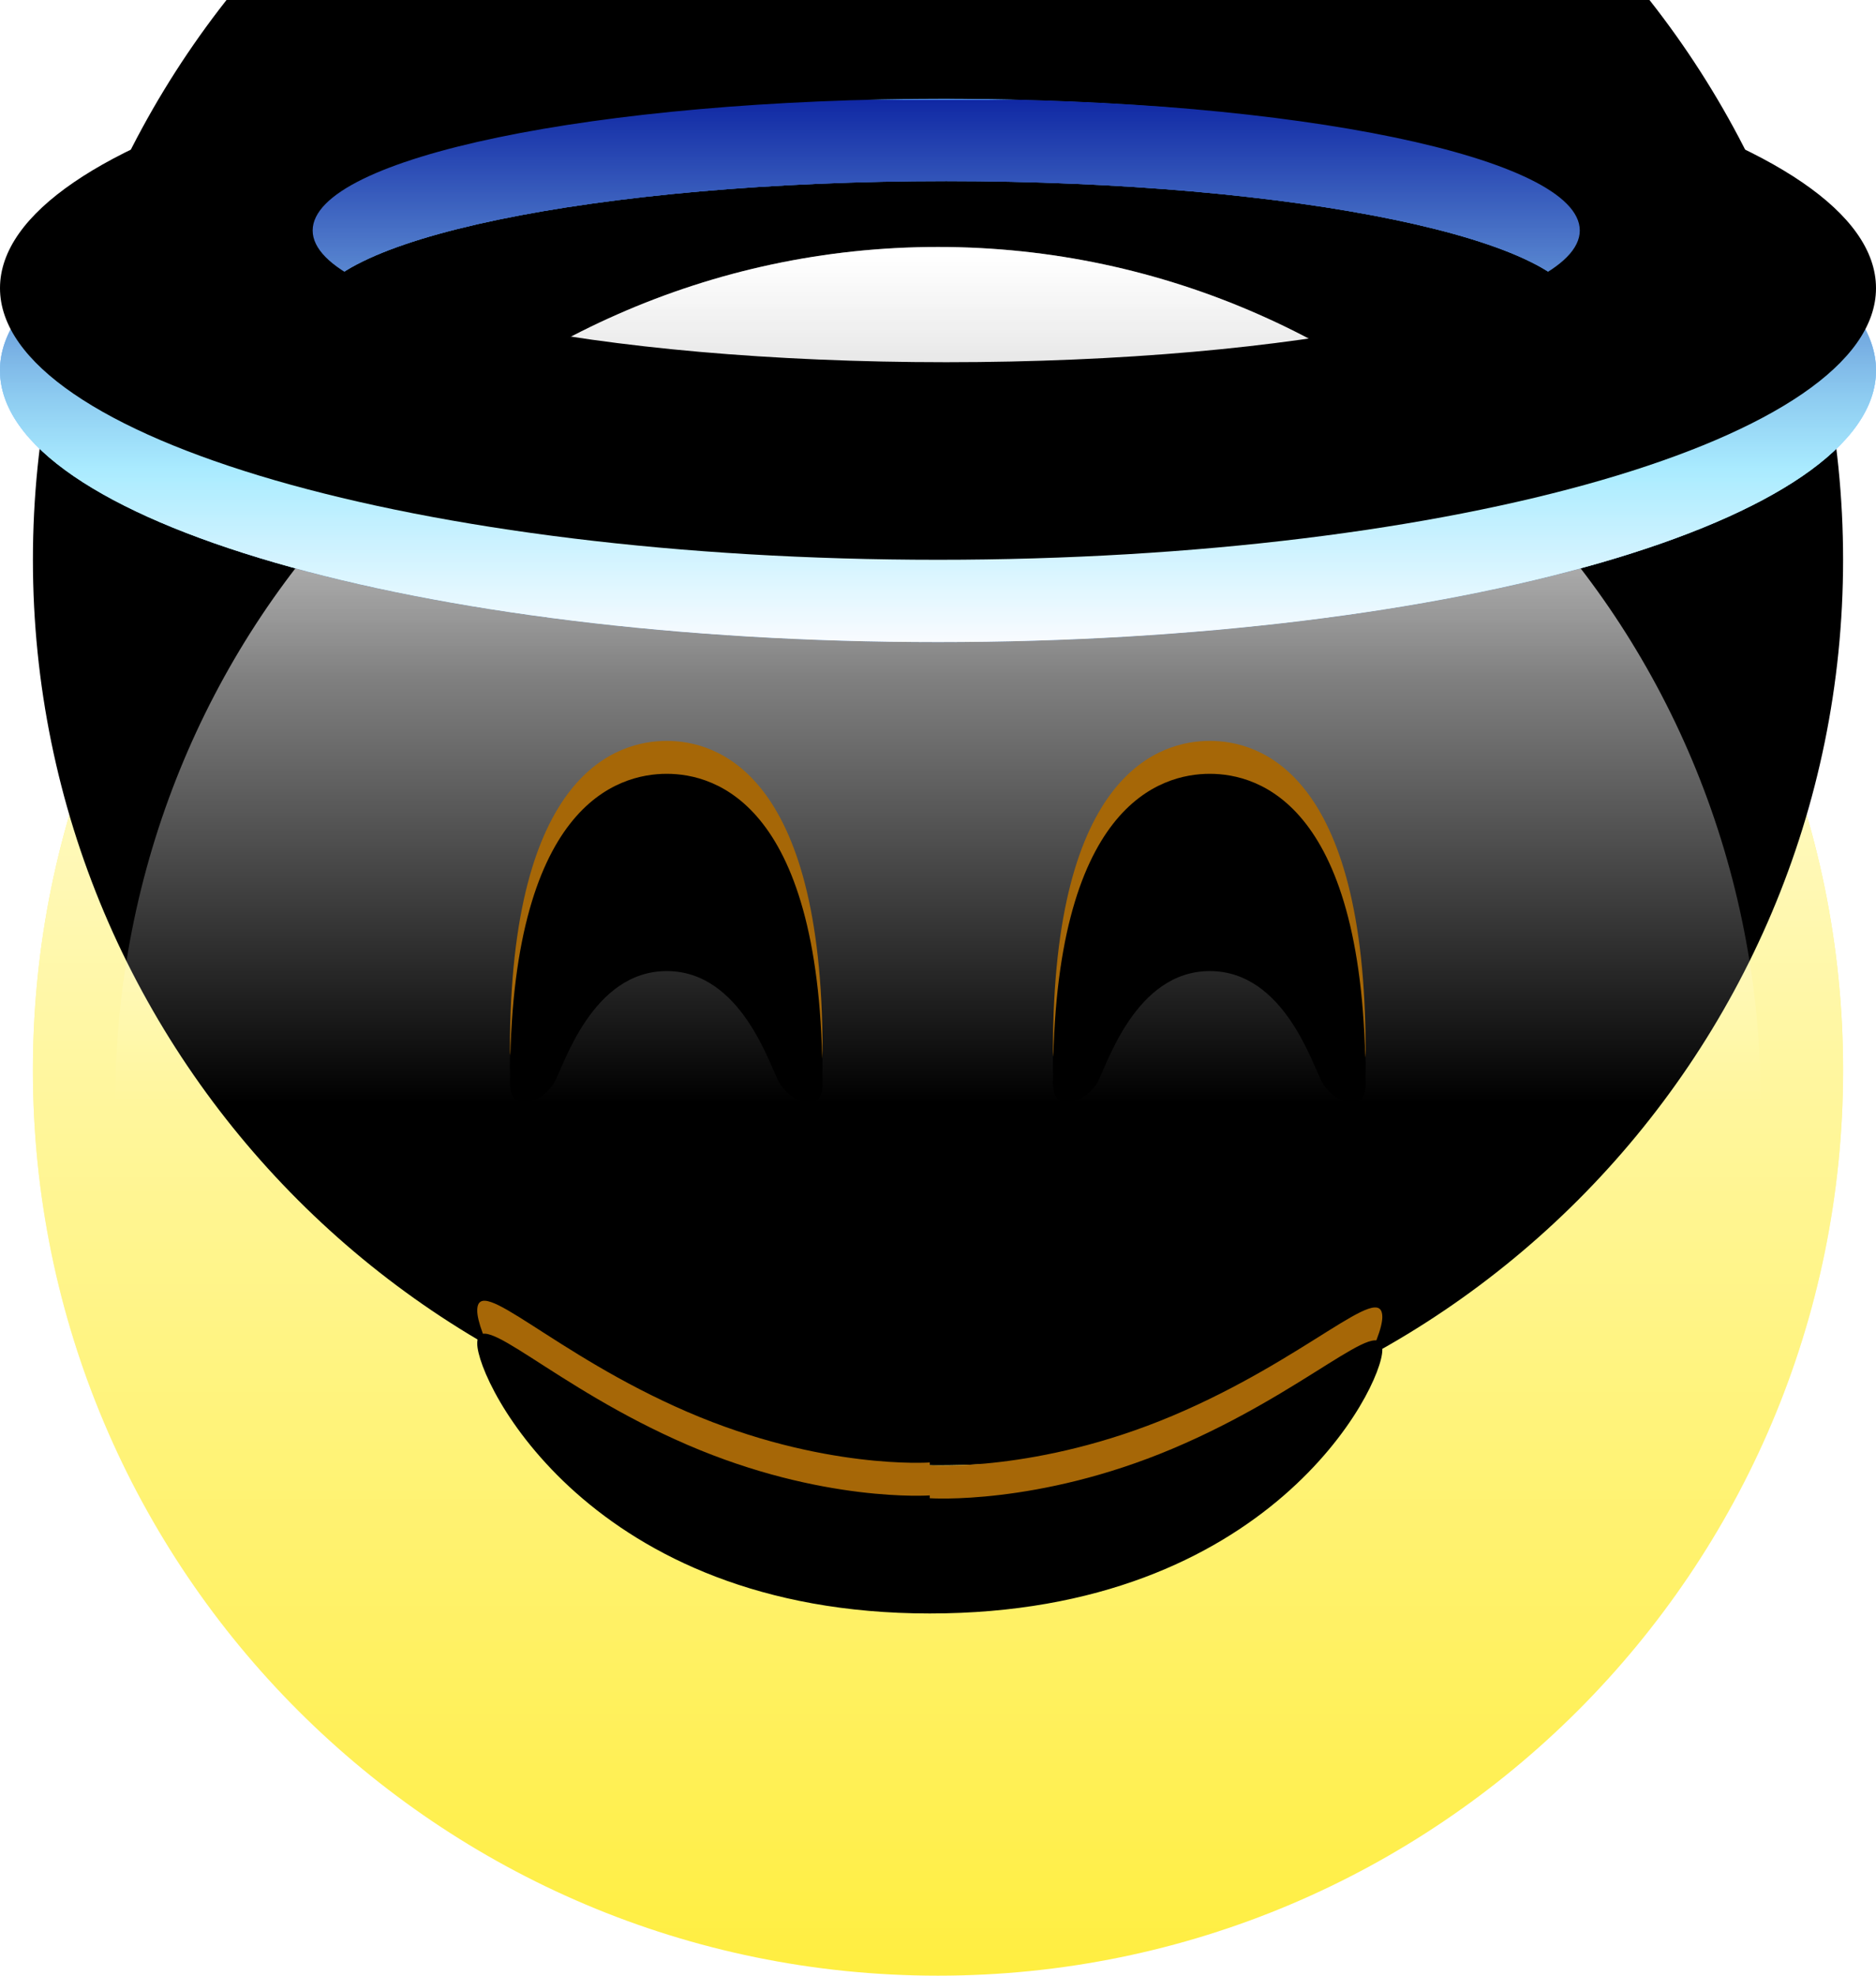 <?xml version="1.0" encoding="UTF-8"?>
<svg width="114px" height="120px" viewBox="0 0 114 120" version="1.1" xmlns="http://www.w3.org/2000/svg" xmlns:xlink="http://www.w3.org/1999/xlink">
    <!-- Generator: Sketch 51.3 (57544) - http://www.bohemiancoding.com/sketch -->
    <title>Angel</title>
    <desc>Created with Sketch.</desc>
    <defs>
        <linearGradient x1="50%" y1="100%" x2="50%" y2="0%" id="linearGradient-1">
            <stop stop-color="#FFFFFF" stop-opacity="0" offset="0%"></stop>
            <stop stop-color="#FFFFFF" offset="100%"></stop>
        </linearGradient>
        <path d="M59,5 C89.376,5 114,29.624 114,60 C114,90.376 89.376,115 59,115 C28.624,115 4,90.376 4,60 C4,29.624 28.624,5 59,5 Z" id="path-2"></path>
        <filter x="-37.6%" y="-37.6%" width="175.2%" height="175.2%" filterUnits="objectBoundingBox" id="filter-3">
            <feGaussianBlur stdDeviation="30" in="SourceAlpha" result="shadowBlurInner1"></feGaussianBlur>
            <feOffset dx="0" dy="-25" in="shadowBlurInner1" result="shadowOffsetInner1"></feOffset>
            <feComposite in="shadowOffsetInner1" in2="SourceAlpha" operator="arithmetic" k2="-1" k3="1" result="shadowInnerInner1"></feComposite>
            <feColorMatrix values="0 0 0 0 1   0 0 0 0 0.604   0 0 0 0 0  0 0 0 1 0" type="matrix" in="shadowInnerInner1" result="shadowMatrixInner1"></feColorMatrix>
            <feMorphology radius="0.6" operator="erode" in="SourceAlpha" result="shadowSpreadInner2"></feMorphology>
            <feGaussianBlur stdDeviation="2.7" in="shadowSpreadInner2" result="shadowBlurInner2"></feGaussianBlur>
            <feOffset dx="0" dy="2" in="shadowBlurInner2" result="shadowOffsetInner2"></feOffset>
            <feComposite in="shadowOffsetInner2" in2="SourceAlpha" operator="arithmetic" k2="-1" k3="1" result="shadowInnerInner2"></feComposite>
            <feColorMatrix values="0 0 0 0 0   0 0 0 0 0   0 0 0 0 0  0 0 0 0.4 0" type="matrix" in="shadowInnerInner2" result="shadowMatrixInner2"></feColorMatrix>
            <feMorphology radius="3.9" operator="erode" in="SourceAlpha" result="shadowSpreadInner3"></feMorphology>
            <feGaussianBlur stdDeviation="4.55" in="shadowSpreadInner3" result="shadowBlurInner3"></feGaussianBlur>
            <feOffset dx="0" dy="0" in="shadowBlurInner3" result="shadowOffsetInner3"></feOffset>
            <feComposite in="shadowOffsetInner3" in2="SourceAlpha" operator="arithmetic" k2="-1" k3="1" result="shadowInnerInner3"></feComposite>
            <feColorMatrix values="0 0 0 0 0   0 0 0 0 0   0 0 0 0 0  0 0 0 0.5 0" type="matrix" in="shadowInnerInner3" result="shadowMatrixInner3"></feColorMatrix>
            <feGaussianBlur stdDeviation="7.5" in="SourceAlpha" result="shadowBlurInner4"></feGaussianBlur>
            <feOffset dx="0" dy="-8" in="shadowBlurInner4" result="shadowOffsetInner4"></feOffset>
            <feComposite in="shadowOffsetInner4" in2="SourceAlpha" operator="arithmetic" k2="-1" k3="1" result="shadowInnerInner4"></feComposite>
            <feColorMatrix values="0 0 0 0 0.651   0 0 0 0 0.404   0 0 0 0 0.027  0 0 0 0.5 0" type="matrix" in="shadowInnerInner4" result="shadowMatrixInner4"></feColorMatrix>
            <feOffset dx="0" dy="-1" in="SourceAlpha" result="shadowOffsetInner5"></feOffset>
            <feComposite in="shadowOffsetInner5" in2="SourceAlpha" operator="arithmetic" k2="-1" k3="1" result="shadowInnerInner5"></feComposite>
            <feColorMatrix values="0 0 0 0 0.71   0 0 0 0 0.365   0 0 0 0 0.02  0 0 0 1 0" type="matrix" in="shadowInnerInner5" result="shadowMatrixInner5"></feColorMatrix>
            <feGaussianBlur stdDeviation="0.5" in="SourceAlpha" result="shadowBlurInner6"></feGaussianBlur>
            <feOffset dx="0" dy="1" in="shadowBlurInner6" result="shadowOffsetInner6"></feOffset>
            <feComposite in="shadowOffsetInner6" in2="SourceAlpha" operator="arithmetic" k2="-1" k3="1" result="shadowInnerInner6"></feComposite>
            <feColorMatrix values="0 0 0 0 0   0 0 0 0 0   0 0 0 0 0  0 0 0 1 0" type="matrix" in="shadowInnerInner6" result="shadowMatrixInner6"></feColorMatrix>
            <feMerge>
                <feMergeNode in="shadowMatrixInner1"></feMergeNode>
                <feMergeNode in="shadowMatrixInner2"></feMergeNode>
                <feMergeNode in="shadowMatrixInner3"></feMergeNode>
                <feMergeNode in="shadowMatrixInner4"></feMergeNode>
                <feMergeNode in="shadowMatrixInner5"></feMergeNode>
                <feMergeNode in="shadowMatrixInner6"></feMergeNode>
            </feMerge>
        </filter>
        <linearGradient x1="50%" y1="25.073%" x2="50%" y2="-43.597%" id="linearGradient-4">
            <stop stop-color="#FFFFFF" stop-opacity="0" offset="0%"></stop>
            <stop stop-color="#FFFFFF" offset="100%"></stop>
        </linearGradient>
        <linearGradient x1="50%" y1="0%" x2="50%" y2="50%" id="linearGradient-5">
            <stop stop-color="#FFFFFF" offset="0%"></stop>
            <stop stop-color="#FFFFFF" stop-opacity="0" offset="100%"></stop>
        </linearGradient>
        <path d="M59,10 C86.614,10 109,33.281 109,62 C109,90.719 86.614,114 59,114 C31.386,114 9,90.719 9,62 C9,33.281 31.386,10 59,10 Z" id="path-6"></path>
        <path d="M58.5,91 C37.855,91 31,76.939 31,74.608 C31,72.277 35.571,77.216 43.768,80.755 C51.964,84.294 58.5,83.829 58.5,83.829 L58.5,84 C58.5,84 65.036,84.455 73.232,81 C81.429,77.546 86,72.725 86,75 C86,77.275 79.145,91 58.5,91 Z" id="path-7"></path>
        <filter x="-3.4%" y="-4.5%" width="106.9%" height="118.2%" filterUnits="objectBoundingBox" id="filter-8">
            <feOffset dx="0" dy="1" in="SourceAlpha" result="shadowOffsetOuter1"></feOffset>
            <feGaussianBlur stdDeviation="0.5" in="shadowOffsetOuter1" result="shadowBlurOuter1"></feGaussianBlur>
            <feColorMatrix values="0 0 0 0 1   0 0 0 0 1   0 0 0 0 1  0 0 0 1 0" type="matrix" in="shadowBlurOuter1"></feColorMatrix>
        </filter>
        <filter x="-7.8%" y="-16.1%" width="115.7%" height="141.4%" filterUnits="objectBoundingBox" id="filter-9">
            <feMorphology radius="0.5" operator="erode" in="SourceAlpha" result="shadowSpreadInner1"></feMorphology>
            <feGaussianBlur stdDeviation="2.3" in="shadowSpreadInner1" result="shadowBlurInner1"></feGaussianBlur>
            <feOffset dx="0" dy="2" in="shadowBlurInner1" result="shadowOffsetInner1"></feOffset>
            <feComposite in="shadowOffsetInner1" in2="SourceAlpha" operator="arithmetic" k2="-1" k3="1" result="shadowInnerInner1"></feComposite>
            <feColorMatrix values="0 0 0 0 0   0 0 0 0 0   0 0 0 0 0  0 0 0 1 0" type="matrix" in="shadowInnerInner1" result="shadowMatrixInner1"></feColorMatrix>
            <feGaussianBlur stdDeviation="1.5" in="SourceAlpha" result="shadowBlurInner2"></feGaussianBlur>
            <feOffset dx="0" dy="0" in="shadowBlurInner2" result="shadowOffsetInner2"></feOffset>
            <feComposite in="shadowOffsetInner2" in2="SourceAlpha" operator="arithmetic" k2="-1" k3="1" result="shadowInnerInner2"></feComposite>
            <feColorMatrix values="0 0 0 0 0   0 0 0 0 0   0 0 0 0 0  0 0 0 0.75 0" type="matrix" in="shadowInnerInner2" result="shadowMatrixInner2"></feColorMatrix>
            <feMerge>
                <feMergeNode in="shadowMatrixInner1"></feMergeNode>
                <feMergeNode in="shadowMatrixInner2"></feMergeNode>
            </feMerge>
        </filter>
        <path d="M49.353,58.762 C48.77,57.719 47.048,51.982 42.517,51.982 C37.986,51.982 36.264,57.719 35.681,58.762 C35.098,59.806 32.987,60.853 32.987,58.762 C32.987,41.845 39.547,40 42.517,40 C45.486,40 51.984,41.845 51.984,58.808 C51.984,60.899 49.936,59.806 49.353,58.762 Z" id="path-10"></path>
        <filter x="-9.1%" y="-4.3%" width="118.2%" height="117.4%" filterUnits="objectBoundingBox" id="filter-11">
            <feOffset dx="0" dy="1" in="SourceAlpha" result="shadowOffsetOuter1"></feOffset>
            <feGaussianBlur stdDeviation="0.5" in="shadowOffsetOuter1" result="shadowBlurOuter1"></feGaussianBlur>
            <feColorMatrix values="0 0 0 0 1   0 0 0 0 1   0 0 0 0 1  0 0 0 1 0" type="matrix" in="shadowBlurOuter1"></feColorMatrix>
        </filter>
        <filter x="-20.7%" y="-15.4%" width="141.4%" height="139.6%" filterUnits="objectBoundingBox" id="filter-12">
            <feMorphology radius="0.5" operator="erode" in="SourceAlpha" result="shadowSpreadInner1"></feMorphology>
            <feGaussianBlur stdDeviation="2.3" in="shadowSpreadInner1" result="shadowBlurInner1"></feGaussianBlur>
            <feOffset dx="0" dy="2" in="shadowBlurInner1" result="shadowOffsetInner1"></feOffset>
            <feComposite in="shadowOffsetInner1" in2="SourceAlpha" operator="arithmetic" k2="-1" k3="1" result="shadowInnerInner1"></feComposite>
            <feColorMatrix values="0 0 0 0 0   0 0 0 0 0   0 0 0 0 0  0 0 0 1 0" type="matrix" in="shadowInnerInner1" result="shadowMatrixInner1"></feColorMatrix>
            <feGaussianBlur stdDeviation="1.5" in="SourceAlpha" result="shadowBlurInner2"></feGaussianBlur>
            <feOffset dx="0" dy="0" in="shadowBlurInner2" result="shadowOffsetInner2"></feOffset>
            <feComposite in="shadowOffsetInner2" in2="SourceAlpha" operator="arithmetic" k2="-1" k3="1" result="shadowInnerInner2"></feComposite>
            <feColorMatrix values="0 0 0 0 0   0 0 0 0 0   0 0 0 0 0  0 0 0 0.75 0" type="matrix" in="shadowInnerInner2" result="shadowMatrixInner2"></feColorMatrix>
            <feMerge>
                <feMergeNode in="shadowMatrixInner1"></feMergeNode>
                <feMergeNode in="shadowMatrixInner2"></feMergeNode>
            </feMerge>
        </filter>
        <path d="M82.353,58.762 C81.77,57.719 80.047,51.982 75.517,51.982 C70.986,51.982 69.264,57.719 68.681,58.762 C68.098,59.806 65.987,60.853 65.987,58.762 C65.987,41.845 72.547,40 75.517,40 C78.486,40 84.984,41.845 84.984,58.808 C84.984,60.899 82.936,59.806 82.353,58.762 Z" id="path-13"></path>
        <filter x="-9.1%" y="-4.3%" width="118.2%" height="117.4%" filterUnits="objectBoundingBox" id="filter-14">
            <feOffset dx="0" dy="1" in="SourceAlpha" result="shadowOffsetOuter1"></feOffset>
            <feGaussianBlur stdDeviation="0.5" in="shadowOffsetOuter1" result="shadowBlurOuter1"></feGaussianBlur>
            <feColorMatrix values="0 0 0 0 1   0 0 0 0 1   0 0 0 0 1  0 0 0 1 0" type="matrix" in="shadowBlurOuter1"></feColorMatrix>
        </filter>
        <filter x="-20.7%" y="-15.4%" width="141.4%" height="139.6%" filterUnits="objectBoundingBox" id="filter-15">
            <feMorphology radius="0.5" operator="erode" in="SourceAlpha" result="shadowSpreadInner1"></feMorphology>
            <feGaussianBlur stdDeviation="2.3" in="shadowSpreadInner1" result="shadowBlurInner1"></feGaussianBlur>
            <feOffset dx="0" dy="2" in="shadowBlurInner1" result="shadowOffsetInner1"></feOffset>
            <feComposite in="shadowOffsetInner1" in2="SourceAlpha" operator="arithmetic" k2="-1" k3="1" result="shadowInnerInner1"></feComposite>
            <feColorMatrix values="0 0 0 0 0   0 0 0 0 0   0 0 0 0 0  0 0 0 1 0" type="matrix" in="shadowInnerInner1" result="shadowMatrixInner1"></feColorMatrix>
            <feGaussianBlur stdDeviation="1.5" in="SourceAlpha" result="shadowBlurInner2"></feGaussianBlur>
            <feOffset dx="0" dy="0" in="shadowBlurInner2" result="shadowOffsetInner2"></feOffset>
            <feComposite in="shadowOffsetInner2" in2="SourceAlpha" operator="arithmetic" k2="-1" k3="1" result="shadowInnerInner2"></feComposite>
            <feColorMatrix values="0 0 0 0 0   0 0 0 0 0   0 0 0 0 0  0 0 0 0.75 0" type="matrix" in="shadowInnerInner2" result="shadowMatrixInner2"></feColorMatrix>
            <feMerge>
                <feMergeNode in="shadowMatrixInner1"></feMergeNode>
                <feMergeNode in="shadowMatrixInner2"></feMergeNode>
            </feMerge>
        </filter>
        <path d="M103.581,27.783 C93.137,31.572 77.048,34 59,34 C40.952,34 24.863,31.572 14.419,27.783 C17.26,23.858 20.606,20.324 24.363,17.275 C30.385,20.06 43.852,22 59.5,22 C74.607,22 87.682,20.192 93.986,17.561 C97.601,20.544 100.828,23.98 103.581,27.783 Z M71.311,6.383 C67.589,6.134 63.62,6 59.5,6 C54.843,6 50.378,6.172 46.246,6.487 C50.339,5.515 54.61,5 59,5 C63.232,5 67.353,5.478 71.311,6.383 Z" id="path-16"></path>
        <filter x="-12.7%" y="-12.8%" width="125.4%" height="125.6%" filterUnits="objectBoundingBox" id="filter-17">
            <feOffset dx="0" dy="0" in="SourceAlpha" result="shadowOffsetOuter1"></feOffset>
            <feGaussianBlur stdDeviation="5" in="shadowOffsetOuter1" result="shadowBlurOuter1"></feGaussianBlur>
            <feComposite in="shadowBlurOuter1" in2="SourceAlpha" operator="out" result="shadowBlurOuter1"></feComposite>
            <feColorMatrix values="0 0 0 0 0.22   0 0 0 0 0.494   0 0 0 0 1  0 0 0 0.502 0" type="matrix" in="shadowBlurOuter1"></feColorMatrix>
        </filter>
        <linearGradient x1="50%" y1="100%" x2="50%" y2="0%" id="linearGradient-18">
            <stop stop-color="#FFFFFF" offset="0%"></stop>
            <stop stop-color="#A8EDFF" offset="46.004%"></stop>
            <stop stop-color="#0D23A0" offset="100%"></stop>
            <stop stop-color="#5CA5FF" offset="100%"></stop>
        </linearGradient>
        <linearGradient x1="50%" y1="100%" x2="50%" y2="0%" id="linearGradient-19">
            <stop stop-color="#FFFFFF" offset="0%"></stop>
            <stop stop-color="#A8EDFF" offset="31.998%"></stop>
            <stop stop-color="#0D23A0" offset="100%"></stop>
            <stop stop-color="#5CA5FF" offset="100%"></stop>
        </linearGradient>
        <path d="M59,1 C90.48,1 116,8.387 116,17.5 C116,26.613 90.48,34 59,34 C27.52,34 2,26.613 2,17.5 C2,8.387 27.52,1 59,1 Z M59.5,6 C38.237,6 21,9.582 21,14 C21,18.418 38.237,22 59.5,22 C80.763,22 98,18.418 98,14 C98,9.582 80.763,6 59.5,6 Z" id="path-20"></path>
        <filter x="-2.8%" y="-9.4%" width="105.6%" height="118.9%" filterUnits="objectBoundingBox" id="filter-21">
            <feMorphology radius="3" operator="erode" in="SourceAlpha" result="shadowSpreadInner1"></feMorphology>
            <feGaussianBlur stdDeviation="1.8" in="shadowSpreadInner1" result="shadowBlurInner1"></feGaussianBlur>
            <feOffset dx="0" dy="0" in="shadowBlurInner1" result="shadowOffsetInner1"></feOffset>
            <feComposite in="shadowOffsetInner1" in2="SourceAlpha" operator="arithmetic" k2="-1" k3="1" result="shadowInnerInner1"></feComposite>
            <feColorMatrix values="0 0 0 0 0.047   0 0 0 0 0.137   0 0 0 0 0.624  0 0 0 1 0" type="matrix" in="shadowInnerInner1" result="shadowMatrixInner1"></feColorMatrix>
            <feGaussianBlur stdDeviation="0.5" in="SourceAlpha" result="shadowBlurInner2"></feGaussianBlur>
            <feOffset dx="0" dy="-4" in="shadowBlurInner2" result="shadowOffsetInner2"></feOffset>
            <feComposite in="shadowOffsetInner2" in2="SourceAlpha" operator="arithmetic" k2="-1" k3="1" result="shadowInnerInner2"></feComposite>
            <feColorMatrix values="0 0 0 0 1   0 0 0 0 1   0 0 0 0 1  0 0 0 0.11 0" type="matrix" in="shadowInnerInner2" result="shadowMatrixInner2"></feColorMatrix>
            <feGaussianBlur stdDeviation="0.5" in="SourceAlpha" result="shadowBlurInner3"></feGaussianBlur>
            <feOffset dx="0" dy="-2" in="shadowBlurInner3" result="shadowOffsetInner3"></feOffset>
            <feComposite in="shadowOffsetInner3" in2="SourceAlpha" operator="arithmetic" k2="-1" k3="1" result="shadowInnerInner3"></feComposite>
            <feColorMatrix values="0 0 0 0 0.145   0 0 0 0 0.388   0 0 0 0 0.961  0 0 0 1 0" type="matrix" in="shadowInnerInner3" result="shadowMatrixInner3"></feColorMatrix>
            <feMorphology radius="2" operator="erode" in="SourceAlpha" result="shadowSpreadInner4"></feMorphology>
            <feGaussianBlur stdDeviation="1.5" in="shadowSpreadInner4" result="shadowBlurInner4"></feGaussianBlur>
            <feOffset dx="0" dy="1" in="shadowBlurInner4" result="shadowOffsetInner4"></feOffset>
            <feComposite in="shadowOffsetInner4" in2="SourceAlpha" operator="arithmetic" k2="-1" k3="1" result="shadowInnerInner4"></feComposite>
            <feColorMatrix values="0 0 0 0 0.047   0 0 0 0 0.137   0 0 0 0 0.624  0 0 0 1 0" type="matrix" in="shadowInnerInner4" result="shadowMatrixInner4"></feColorMatrix>
            <feMerge>
                <feMergeNode in="shadowMatrixInner1"></feMergeNode>
                <feMergeNode in="shadowMatrixInner2"></feMergeNode>
                <feMergeNode in="shadowMatrixInner3"></feMergeNode>
                <feMergeNode in="shadowMatrixInner4"></feMergeNode>
            </feMerge>
        </filter>
    </defs>
    <g id="Page-1" stroke="none" stroke-width="1" fill="none" fill-rule="evenodd">
        <g id="Artboard" transform="translate(-308, -1000)">
            <g id="Angel" transform="translate(306, 1005)">
                <g id="base">
                    <use fill="#FFEE40" fill-rule="evenodd" xlink:href="#path-2"></use>
                    <use fill="url(#linearGradient-1)" fill-rule="evenodd" style="mix-blend-mode: overlay;" xlink:href="#path-2"></use>
                    <use fill="black" fill-opacity="1" filter="url(#filter-3)" xlink:href="#path-2"></use>
                </g>
                <g id="gloss">
                    <use fill="url(#linearGradient-4)" xlink:href="#path-6"></use>
                    <use fill="url(#linearGradient-5)" style="mix-blend-mode: overlay;" xlink:href="#path-6"></use>
                </g>
                <g id="mouth">
                    <use fill="black" fill-opacity="1" filter="url(#filter-8)" xlink:href="#path-7"></use>
                    <use fill="#A66707" fill-rule="evenodd" xlink:href="#path-7"></use>
                    <use fill="black" fill-opacity="1" filter="url(#filter-9)" xlink:href="#path-7"></use>
                </g>
                <g id="left-eye">
                    <use fill="black" fill-opacity="1" filter="url(#filter-11)" xlink:href="#path-10"></use>
                    <use fill="#A66707" fill-rule="evenodd" xlink:href="#path-10"></use>
                    <use fill="black" fill-opacity="1" filter="url(#filter-12)" xlink:href="#path-10"></use>
                </g>
                <g id="right-eye">
                    <use fill="black" fill-opacity="1" filter="url(#filter-14)" xlink:href="#path-13"></use>
                    <use fill="#A66707" fill-rule="evenodd" xlink:href="#path-13"></use>
                    <use fill="black" fill-opacity="1" filter="url(#filter-15)" xlink:href="#path-13"></use>
                </g>
                <g id="Combined-shape-837">
                    <use fill="black" fill-opacity="1" filter="url(#filter-17)" xlink:href="#path-16"></use>
                    <use fill-opacity="0" fill="#5BA3FF" fill-rule="evenodd" xlink:href="#path-16"></use>
                </g>
                <g id="Combined-shape-836">
                    <use fill="#5BA3FF" fill-rule="evenodd" xlink:href="#path-20"></use>
                    <use fill-opacity="0.8" fill="url(#linearGradient-18)" fill-rule="evenodd" style="mix-blend-mode: overlay;" xlink:href="#path-20"></use>
                    <use fill-opacity="0.8" fill="url(#linearGradient-19)" fill-rule="evenodd" style="mix-blend-mode: overlay;" xlink:href="#path-20"></use>
                    <use fill="black" fill-opacity="1" filter="url(#filter-21)" xlink:href="#path-20"></use>
                    <path d="M59,1 C90.48,1 116,8.387 116,17.5 C116,26.613 90.48,34 59,34 C27.52,34 2,26.613 2,17.5 C2,8.387 27.52,1 59,1 Z M59.5,6 C38.237,6 21,9.582 21,14 C21,18.418 38.237,22 59.5,22 C80.763,22 98,18.418 98,14 C98,9.582 80.763,6 59.5,6 Z" stroke-linejoin="square"></path>
                </g>
            </g>
        </g>
    </g>
</svg>